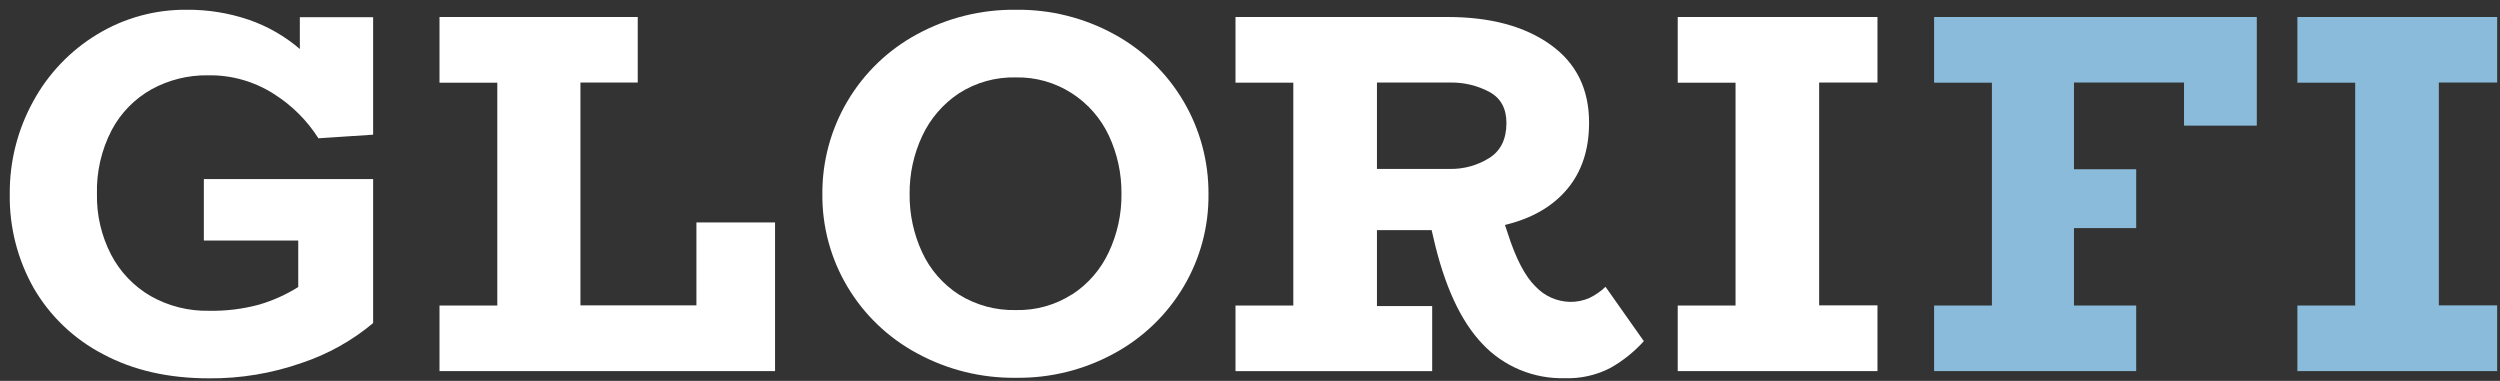 <svg width="256" height="39" viewBox="0 0 256 39" fill="none" xmlns="http://www.w3.org/2000/svg">
<rect x="0" y="0" width="256" height="39" fill="#333333" stroke="none"/>
<path d="M15.509 9.149C13.777 10.12 12.363 11.57 11.435 13.325C10.386 15.346 9.867 17.601 9.927 19.877C9.887 22.036 10.387 24.17 11.382 26.087C12.301 27.851 13.703 29.317 15.424 30.316C17.243 31.346 19.307 31.866 21.397 31.824C23.137 31.858 24.872 31.644 26.551 31.188C27.957 30.774 29.299 30.169 30.54 29.391V24.632H20.875V18.337H38.208V33.083C36.054 34.886 33.58 36.268 30.915 37.157C27.859 38.231 24.64 38.768 21.401 38.742C17.245 38.742 13.626 37.915 10.543 36.261C7.58 34.725 5.117 32.376 3.445 29.489C1.79 26.556 0.946 23.236 1 19.869C0.971 16.549 1.799 13.278 3.404 10.371C4.943 7.543 7.207 5.175 9.964 3.51C12.709 1.844 15.864 0.975 19.075 1C21.259 0.976 23.432 1.325 25.5 2.031C27.406 2.691 29.172 3.704 30.703 5.017V1.758H38.208V13.79L32.606 14.161C31.438 12.325 29.877 10.771 28.034 9.613C26.024 8.33 23.68 7.668 21.295 7.711C19.274 7.681 17.281 8.177 15.509 9.149Z" fill="white"/>
<path d="M79.365 22.778V38.001H45.005V31.286H50.925V8.468H45.005V1.741H65.304V8.452H59.437V31.269H71.314V22.778H79.365Z" fill="white"/>
<path d="M93.899 36.175C90.951 34.59 88.49 32.234 86.777 29.359C85.067 26.491 84.178 23.208 84.21 19.869C84.189 16.52 85.08 13.228 86.787 10.347C88.494 7.465 90.952 5.102 93.899 3.51C97.006 1.82 100.495 0.956 104.032 1C107.549 0.955 111.017 1.82 114.1 3.51C117.037 5.11 119.484 7.477 121.183 10.357C122.882 13.238 123.769 16.525 123.749 19.869C123.785 23.206 122.903 26.489 121.198 29.359C119.495 32.227 117.048 34.582 114.117 36.175C111.034 37.867 107.565 38.731 104.049 38.685C100.506 38.734 97.01 37.87 93.899 36.175ZM109.79 30.149C111.423 29.085 112.723 27.582 113.542 25.814C114.416 23.955 114.859 21.923 114.838 19.869C114.863 17.798 114.42 15.748 113.542 13.871C112.712 12.108 111.403 10.613 109.765 9.556C108.059 8.454 106.063 7.886 104.032 7.927C101.967 7.873 99.933 8.441 98.194 9.556C96.563 10.637 95.263 12.148 94.437 13.92C93.565 15.779 93.123 17.811 93.145 19.865C93.12 21.933 93.562 23.98 94.437 25.855C95.255 27.619 96.558 29.114 98.194 30.165C99.943 31.252 101.973 31.803 104.032 31.75C106.06 31.799 108.056 31.242 109.765 30.149H109.79Z" fill="white"/>
<path d="M168.328 34.932C167.346 36.023 166.194 36.948 164.917 37.67C163.475 38.42 161.864 38.783 160.24 38.726C158.667 38.769 157.104 38.48 155.651 37.876C154.198 37.273 152.889 36.37 151.81 35.226C149.569 32.884 147.886 29.228 146.761 24.257L146.602 23.569H141V31.339H146.655V38.001H126.515V31.286H132.435V8.468H126.515V1.741H148.24C152.608 1.741 156.115 2.684 158.761 4.569C161.407 6.454 162.727 9.123 162.721 12.576C162.721 15.322 161.973 17.586 160.476 19.368C158.98 21.15 156.857 22.372 154.108 23.035L154.373 23.829C155.215 26.475 156.175 28.317 157.253 29.354C157.707 29.834 158.251 30.219 158.855 30.486C159.459 30.754 160.109 30.898 160.77 30.911C161.46 30.925 162.144 30.786 162.774 30.503C163.373 30.212 163.923 29.828 164.404 29.367L168.328 34.932ZM141 17.298H148.497C149.906 17.319 151.29 16.934 152.486 16.19C153.668 15.448 154.259 14.254 154.259 12.596C154.259 11.117 153.684 10.057 152.539 9.426C151.298 8.76 149.906 8.424 148.497 8.452H141V17.298Z" fill="white"/>
<path d="M186.28 8.452V31.269H192.253V38.001H171.799V31.286H177.72V8.468H171.799V1.741H192.253V8.452H186.28Z" fill="white"/>
<path d="M231.096 1.741V12.865H223.644V8.452H212.374V17.331H218.746V23.357H212.374V31.286H218.746V38.001H198.052V31.286H203.972V8.468H198.052V1.741H231.096Z" fill="#8BBBDA"/>
<path d="M249.737 8.452V31.269H255.71V38.001H235.252V31.286H241.172V8.468H235.252V1.741H255.71V8.452H249.737Z" fill="#8BBBDA"/>
</svg>

